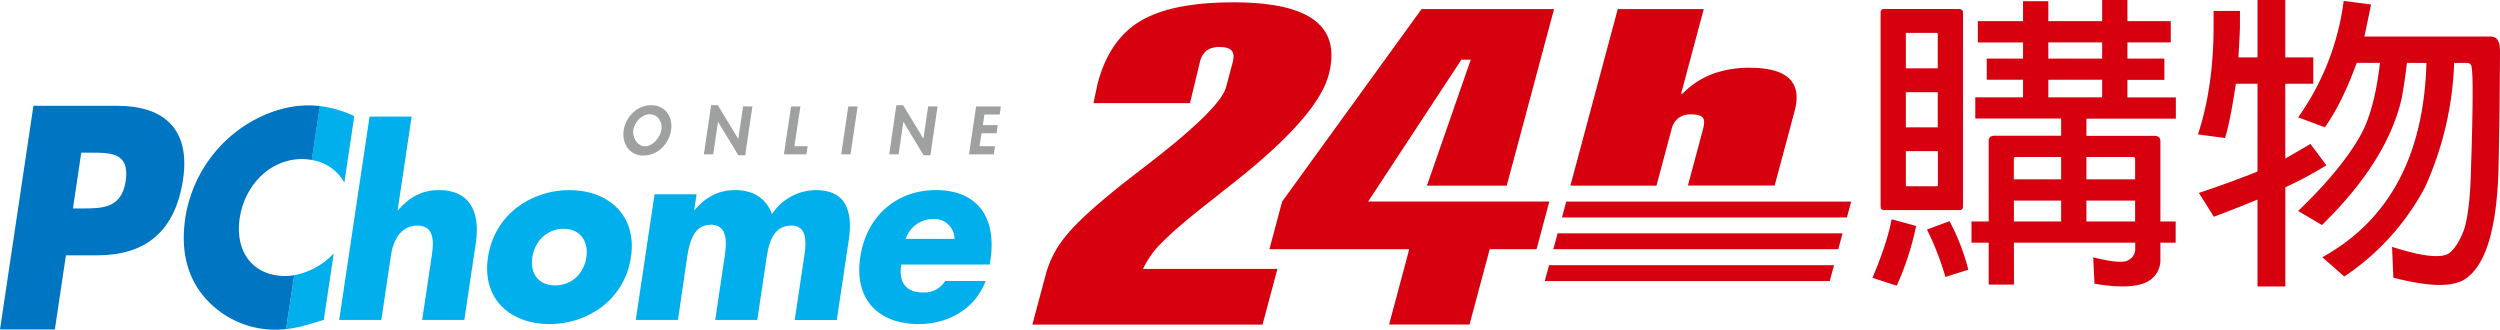 <svg xmlns="http://www.w3.org/2000/svg" viewBox="0 0 853.29 112.53"><defs><style>.cls-1{fill:#0075c2;}.cls-2{fill:#00afec;}.cls-3{fill:#9fa0a0;}.cls-4{fill:#d7000f;}</style></defs><g id="圖層_2" data-name="圖層 2"><g id="圖層_2-2" data-name="圖層 2"><path class="cls-1" d="M27.74,52.11h3.15c7.26,0,13.45.1,12,9.73-1.39,9.31-8.08,9.31-14.86,9.31H24.9ZM0,112.46H18.72L22.5,87.15H33.11c16.33,0,26.68-7.9,29.37-25.93,2.62-17.51-6.94-25.11-22.42-25.11H11.41Z"/><path class="cls-2" d="M140.5,39.79l-4.78,31.94h.16c4-4.68,8.36-6.85,14-6.85,10.25,0,14.15,7.19,12.52,18.06l-3.92,26.26H144.09l3.29-22c.75-5,.81-10.2-4.95-10.2s-8.27,5.19-9,10.2l-3.28,22H115.77l10.37-69.41Z"/><path class="cls-2" d="M192.36,78.09c5.84,0,8.57,4.44,7.78,9.7-.81,5.43-4.83,9.62-10.67,9.62s-8.6-4.19-7.79-9.62C182.47,82.53,186.52,78.09,192.36,78.09Zm2-13.21c-13,0-25.6,8.28-27.8,22.91s8,22.83,21,22.83,25.61-8.28,27.79-22.83S207.35,64.88,194.33,64.88Z"/><path class="cls-2" d="M236.94,71.65h.16c4.11-4.77,8.59-6.77,13.8-6.77,5.83,0,10.51,2.51,12.58,8.19a18.21,18.21,0,0,1,14.95-8.19c10.25,0,12.74,7.1,11.27,17l-4.09,27.35H271.25l3.06-20.49C275,84.28,276.22,77,270.15,77c-6.63,0-7.85,6.61-8.62,11.71l-3.06,20.49H244.11l3.06-20.49c.72-4.77,1.81-12-4.58-12s-7.48,7.27-8.2,12l-3,20.49H217l6.41-42.9h14.35Z"/><path class="cls-2" d="M309.15,81.52a9.8,9.8,0,0,1,9.53-6.77,6.82,6.82,0,0,1,7.12,6.77Zm28.9,7.19c2.19-14.63-4.56-23.83-18.61-23.83-13.17,0-23.68,8.61-25.82,22.91-2.21,14.8,6.61,22.83,20,22.83,9.24,0,19-4.6,22.79-14.72h-13.8a8.38,8.38,0,0,1-7.45,3.93c-5.91,0-8.49-3.34-7.57-9.53h30.21Z"/><path class="cls-2" d="M117.53,62.3l3.39-22.65a37.07,37.07,0,0,0-11.75-3.44l-2.79,18.4A15.42,15.42,0,0,1,117.53,62.3Z"/><path class="cls-2" d="M113.91,86.5a24.66,24.66,0,0,1-13.49,7.43l-2.79,18.41c4.14-.44,8-1.65,12.89-3.18Z"/><path class="cls-1" d="M97.63,112.34l2.79-18.41a19.51,19.51,0,0,1-3,.28c-11.1,0-17.32-8.29-15.6-19.76,1.69-11.28,10.38-20.16,21.29-20.16a18.83,18.83,0,0,1,3.3.32l2.79-18.4a34.65,34.65,0,0,0-4-.23c-9.64,0-20,4.43-27.86,11.75A46.2,46.2,0,0,0,63.25,74.35c-1.61,10.8.43,20.25,6.89,27.48a31.78,31.78,0,0,0,24.15,10.7A33,33,0,0,0,97.63,112.34Z"/><path class="cls-3" d="M221.76,39c2.79,0,4.4,2.67,4,5.31-.37,2.47-2.91,5.62-5.62,5.62s-4.33-3.15-4-5.62C216.57,41.71,219,39,221.76,39Zm-2.08,14.08c4.77,0,8.67-3.95,9.37-8.63S227,35.9,222.22,35.9s-8.68,4-9.35,8.59S214.91,53.12,219.68,53.12Z"/><path class="cls-3" d="M242.72,35.9H245l6.92,11.42H252l1.62-11h3.19L254.34,53H252l-6.93-11.43h0l-1.64,11.1h-3.19Z"/><path class="cls-3" d="M271.15,49.9h4.51l-.41,2.78h-7.7L270,36.33h3.19Z"/><path class="cls-3" d="M290.3,52.68h-3.18l2.41-16.35h3.19Z"/><path class="cls-3" d="M305.94,35.9h2.3l6.93,11.42h0l1.62-11H320L317.56,53h-2.3l-6.92-11.43h0l-1.64,11.1h-3.19Z"/><path class="cls-3" d="M336,39.1l-.53,3.61h5.07l-.4,2.77H335l-.66,4.42h5.28l-.42,2.78h-8.46l2.42-16.35h8.46l-.41,2.77Z"/><path class="cls-4" d="M654,77.12a95.48,95.48,0,0,1-6.63,20.39l-8.26-2.68q5.11-12.15,6.53-20Zm14.71-5.41H643.07c-.79,0-1.19-.41-1.19-1.24V4.21a1.09,1.09,0,0,1,1.19-1.13H668.7c.87.07,1.3.45,1.3,1.13V70.47C670,71.3,669.57,71.71,668.7,71.71Zm-7.32-48.38V11.52c0-.21-.15-.31-.43-.31H650.83c-.22,0-.33.1-.33.31V23.33Zm0,20.13v-12H650.5v12ZM650.5,51.58V63.17c0,.28.11.41.33.41H661c.28,0,.43-.13.43-.41V51.58Zm14.9,23.9a73.8,73.8,0,0,1,6.42,16.57L664,94.52a94.68,94.68,0,0,0-6.3-16.16Zm22,21.66h-8.63V82.83h-5.87V75.58h5.87V48.19c0-1.24.65-1.86,2-1.86H703.5V40.46H674.2V33.21h16.3v-6H678.11V20H690.5v-5.5H675.07V7.21H690.5V.41h8.63v6.8H717.5V0h8.63V7.21h14.78v7.25H726.13V20h12.61v7.25H726.13v6h16.52v7.25H712.13v5.87h23.18q2.07,0,2.07,1.86V75.58h5.21v7.25h-5.21v5.56a8.38,8.38,0,0,1-4,7.52q-5.36,3.18-18.5.92l-.43-9q9.78,2.46,12.06.92a4.26,4.26,0,0,0,2.28-3.7V82.83H687.38ZM703.5,53.58H688c-.44,0-.65.21-.65.63v7H703.5Zm0,22V68.46H687.38v7.12Zm14-61.12H699.13V20H717.5Zm0,18.75v-6H699.13v6Zm-5.37,28h16.62v-7c0-.42-.25-.63-.76-.63H712.13Zm16.62,14.37V68.46H712.13v7.12Z"/><path class="cls-4" d="M770.53,28.58h-7.39q-2.07,13.59-3.7,18.53l-9.23-1.23q5.31-16.28,5.32-36.69V3.73h9V9.19c-.07,2.53-.25,6-.54,10.39h6.54V0H780V19.58h9.56v9H780V54.11q4.89-2.78,8.59-5l5.43,7.31a131,131,0,0,1-14,7.51V97.77h-9.5V68.12q-7.29,3-14.89,5.86l-5.11-8.13q12.18-4.11,20-7.31Zm51-7.12q-.76,6.48-1.85,12.35-5,21.32-27.16,43L784.4,72q15.86-15.24,22.06-27.29,4.13-8.34,5.87-23.26h-7.94q-5,13.7-10.87,22l-9.12-3.4A87.9,87.9,0,0,0,799.94.31l9.34,1.23c-.79,3.92-1.56,7.55-2.28,10.92h42.82a3.74,3.74,0,0,1,1.84.41q1.64.92,1.63,4.7-.1,23.15-.54,41.05-1,29.87-11.41,36.65-6.42,4.22-24.45-.51l-.44-10.5q15.43,4.93,19.46,2.16,2.82-2.07,5.1-8,2.07-6.49,2.39-21.11,1.1-33.56,0-35.1a1.33,1.33,0,0,0-1.19-.72h-4.57a111.8,111.8,0,0,1-10,42.51,83.83,83.83,0,0,1-27.5,30.38l-7.49-6.59q34.23-18.95,35.53-66.3Z"/><polygon class="cls-4" points="630.38 74.22 533.13 74.22 534.58 68.81 631.84 68.81 630.38 74.22"/><polygon class="cls-4" points="627.44 85.06 530.18 85.06 531.63 79.65 628.89 79.65 627.44 85.06"/><polygon class="cls-4" points="624.53 95.93 527.26 95.93 528.72 90.51 625.98 90.51 624.53 95.93"/><path class="cls-4" d="M420.72,21.33c.49-1.84.39-3.19-.3-4s-2-1.28-3.89-1.28a7.83,7.83,0,0,0-4.66,1.16,7.33,7.33,0,0,0-2.37,4.15L406.16,35.2H373.22l1.41-6.66q4-15.13,14.76-21.45T421.09.8Q440.71.8,448.76,7t4.7,18.65q-3.9,14.6-34.25,38.17c-3.94,3.11-6.91,5.48-8.93,7.08C403,76.63,396,82.77,393.35,86.44a31.24,31.24,0,0,0-3.23,5.35H436l-5.08,19H352.36l4.74-17.72A35.14,35.14,0,0,1,364.24,80q5.37-6.51,19.45-17.65,3.18-2.47,9.05-7,23.83-18.49,25.73-25.58Z"/><polygon class="cls-4" points="474.12 110.76 481 85.06 433.27 85.06 437.62 68.79 485.21 3.09 530.42 3.09 514.27 63.36 487.03 63.38 502 20.36 498.8 20.36 466.96 68.79 528.8 68.79 524.45 85.06 508.46 85.06 501.57 110.76 474.12 110.76"/><path class="cls-4" d="M536,63.37,552.17,3.09h29.35L573.78,32h.46a28.52,28.52,0,0,1,10.17-6.72,35.87,35.87,0,0,1,12.82-2.15q9.63,0,13.46,3.7c2.55,2.47,3.16,6.14,1.86,11l-6.83,25.49h-29.6l5.14-19.22c.54-2,.5-3.33-.12-4s-1.9-1.06-3.88-1.06a7.12,7.12,0,0,0-4.38,1.24,6.86,6.86,0,0,0-2.36,3.86l-5.14,19.22Z"/></g></g></svg>